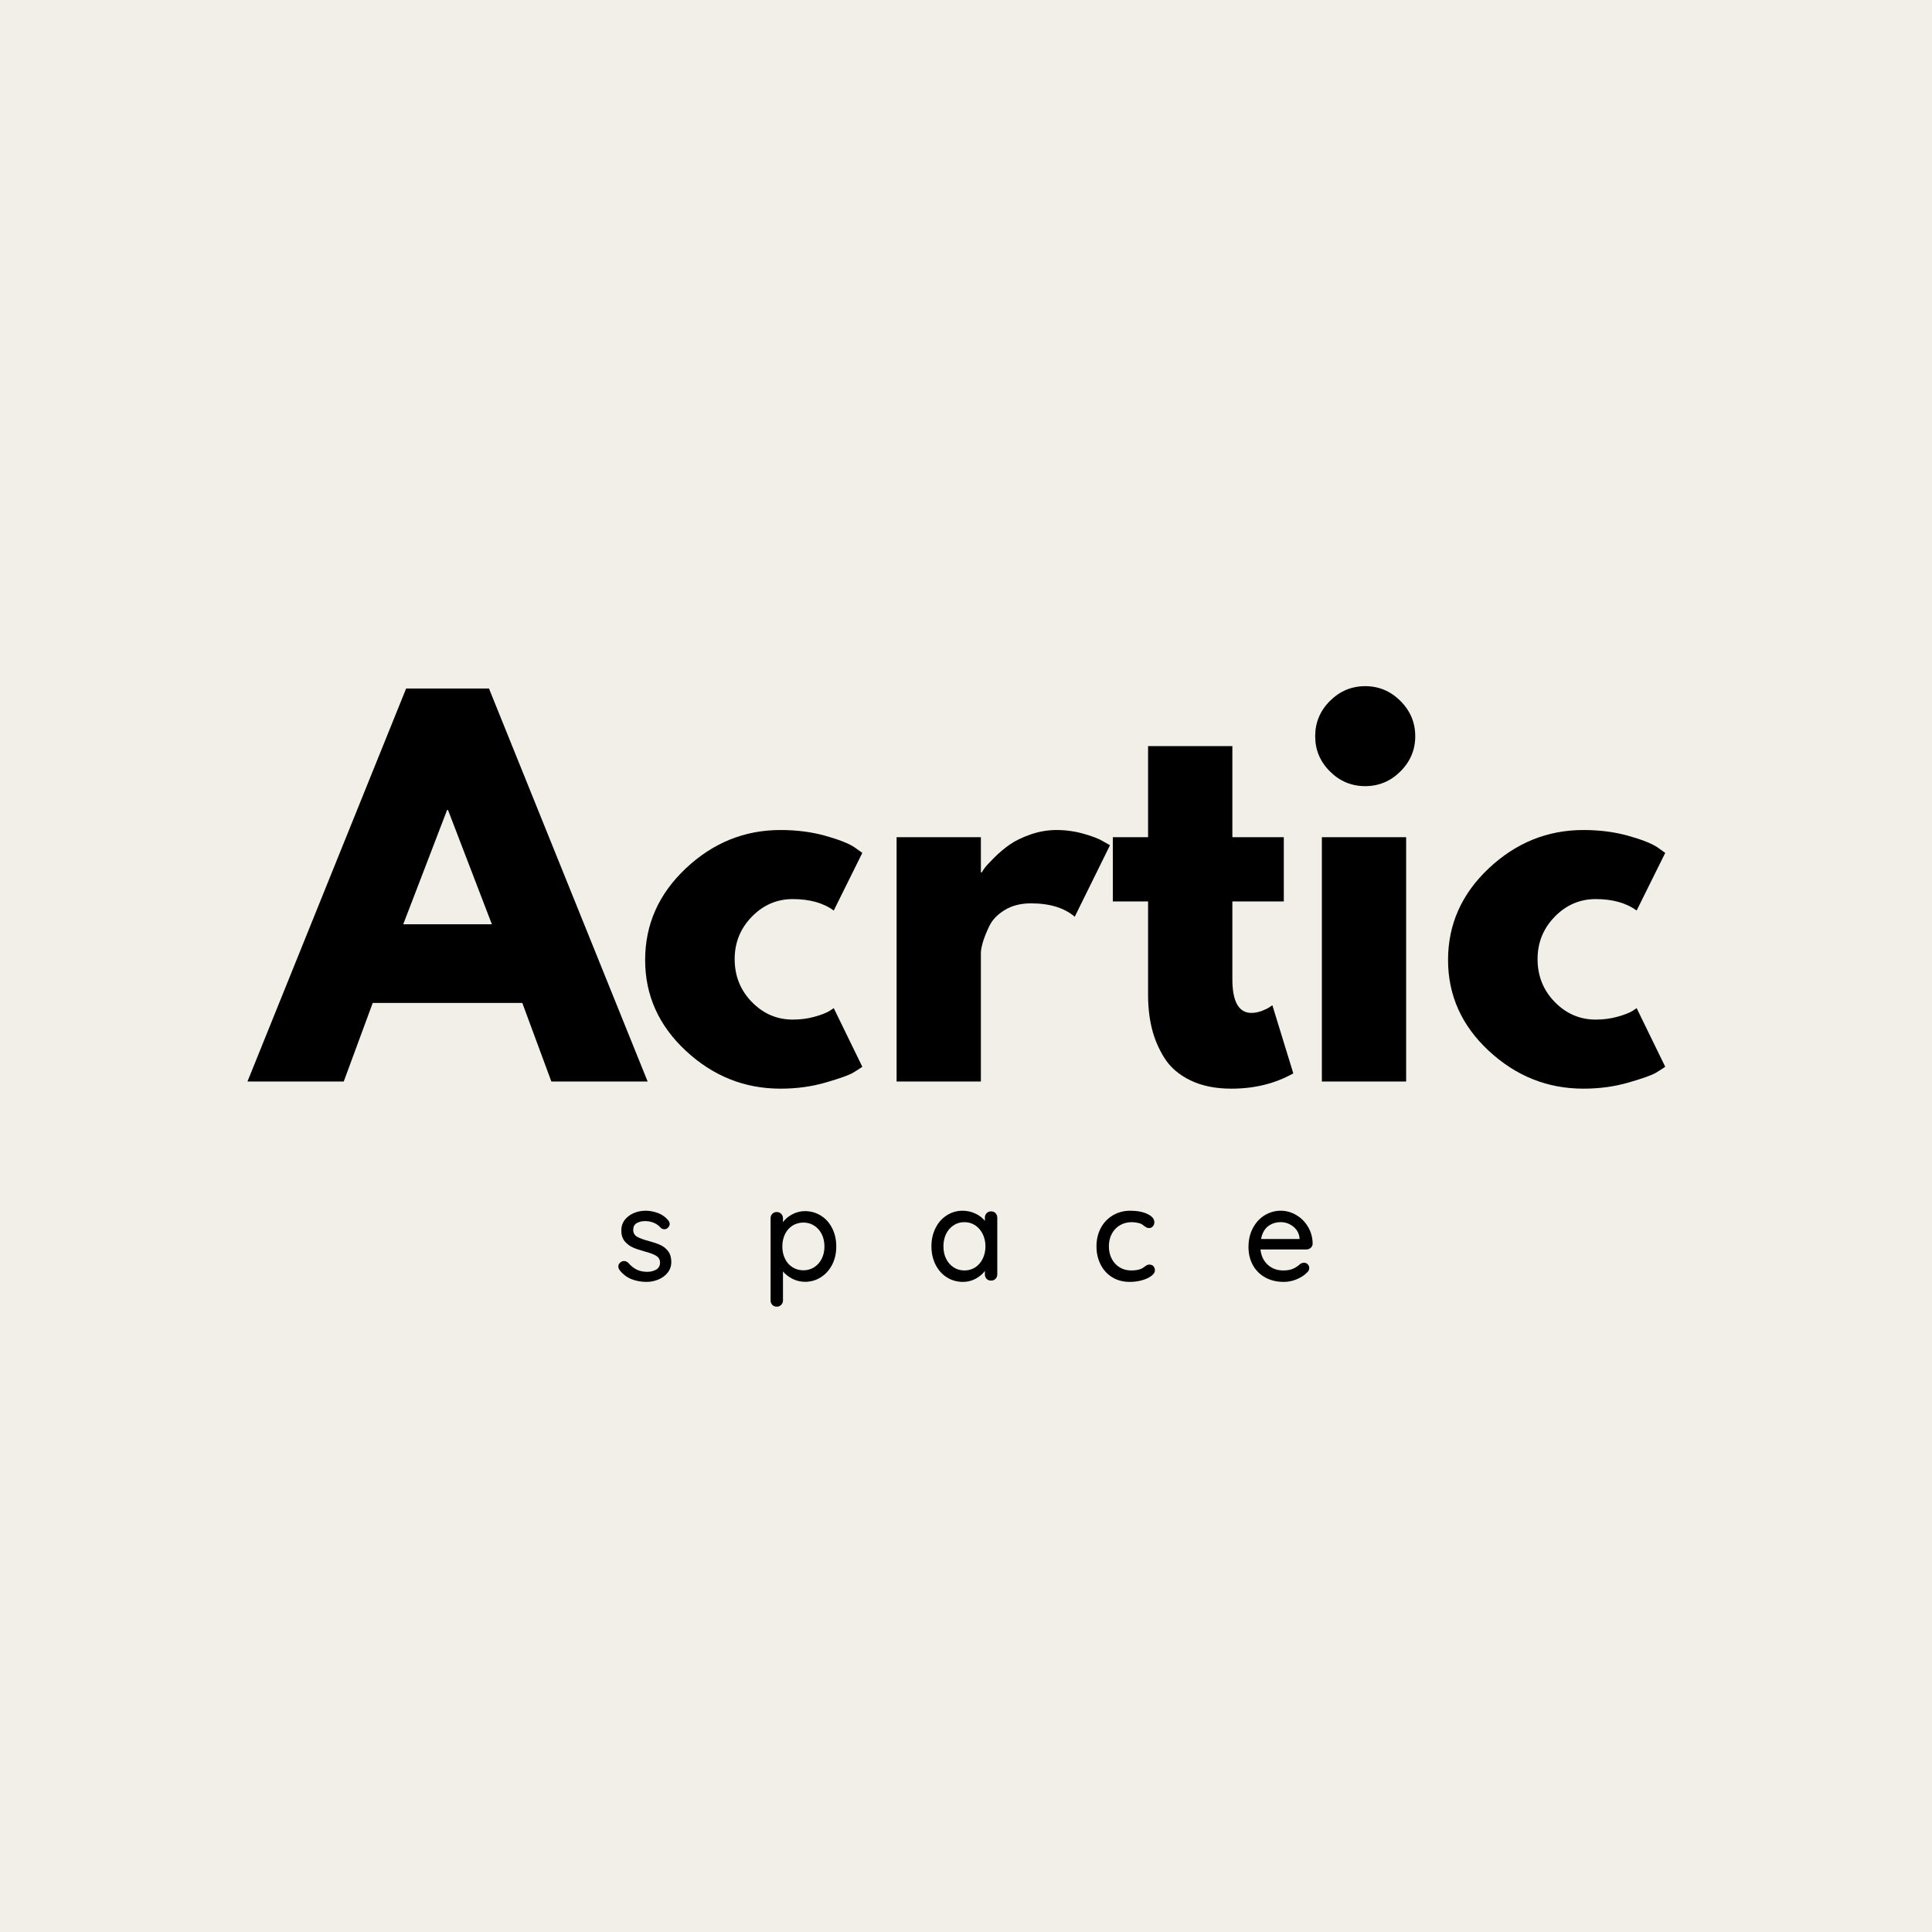 <svg xmlns="http://www.w3.org/2000/svg" xmlns:xlink="http://www.w3.org/1999/xlink" width="500" zoomAndPan="magnify" viewBox="0 0 375 375" height="500" preserveAspectRatio="xMidYMid meet" version="1.0"><defs><g/></defs><rect x="-37.5" width="450" fill="#ffffff" y="-37.5" height="450" fill-opacity="1"/><rect x="-37.5" width="450" fill="#f1efe7" y="-37.5" height="450" fill-opacity="1"/><g fill="#000000" fill-opacity="1"><g transform="translate(50.628, 209.918)"><g><path d="M 44.281 -76.281 L 75.078 0 L 56.391 0 L 50.75 -15.25 L 21.719 -15.25 L 16.094 0 L -2.594 0 L 28.203 -76.281 Z M 44.844 -30.516 L 36.328 -52.703 L 36.156 -52.703 L 27.641 -30.516 Z M 44.844 -30.516 "/></g></g></g><g fill="#000000" fill-opacity="1"><g transform="translate(123.097, 209.918)"><g><path d="M 30.781 -35.406 C 27.707 -35.406 25.055 -34.266 22.828 -31.984 C 20.609 -29.703 19.5 -26.961 19.5 -23.766 C 19.5 -20.492 20.609 -17.719 22.828 -15.438 C 25.055 -13.156 27.707 -12.016 30.781 -12.016 C 32.258 -12.016 33.66 -12.195 34.984 -12.562 C 36.316 -12.938 37.289 -13.312 37.906 -13.688 L 38.734 -14.234 L 44.281 -2.859 C 43.852 -2.555 43.254 -2.172 42.484 -1.703 C 41.711 -1.242 39.953 -0.613 37.203 0.188 C 34.461 0.988 31.523 1.391 28.391 1.391 C 21.422 1.391 15.301 -1.055 10.031 -5.953 C 4.758 -10.859 2.125 -16.734 2.125 -23.578 C 2.125 -30.484 4.758 -36.414 10.031 -41.375 C 15.301 -46.332 21.422 -48.812 28.391 -48.812 C 31.523 -48.812 34.414 -48.441 37.062 -47.703 C 39.719 -46.961 41.602 -46.223 42.719 -45.484 L 44.281 -44.375 L 38.734 -33.188 C 36.703 -34.664 34.051 -35.406 30.781 -35.406 Z M 30.781 -35.406 "/></g></g></g><g fill="#000000" fill-opacity="1"><g transform="translate(168.482, 209.918)"><g><path d="M 5.547 0 L 5.547 -47.422 L 21.906 -47.422 L 21.906 -40.594 L 22.094 -40.594 C 22.219 -40.832 22.414 -41.133 22.688 -41.5 C 22.969 -41.875 23.57 -42.523 24.5 -43.453 C 25.426 -44.379 26.41 -45.211 27.453 -45.953 C 28.504 -46.691 29.859 -47.352 31.516 -47.938 C 33.18 -48.52 34.879 -48.812 36.609 -48.812 C 38.398 -48.812 40.156 -48.566 41.875 -48.078 C 43.602 -47.586 44.867 -47.094 45.672 -46.594 L 46.969 -45.859 L 40.125 -31.984 C 38.094 -33.711 35.258 -34.578 31.625 -34.578 C 29.645 -34.578 27.945 -34.145 26.531 -33.281 C 25.113 -32.414 24.113 -31.367 23.531 -30.141 C 22.945 -28.91 22.531 -27.863 22.281 -27 C 22.031 -26.133 21.906 -25.457 21.906 -24.969 L 21.906 0 Z M 5.547 0 "/></g></g></g><g fill="#000000" fill-opacity="1"><g transform="translate(214.514, 209.918)"><g><path d="M 8.328 -47.422 L 8.328 -65.094 L 24.688 -65.094 L 24.688 -47.422 L 34.672 -47.422 L 34.672 -34.953 L 24.688 -34.953 L 24.688 -19.875 C 24.688 -15.5 25.922 -13.312 28.391 -13.312 C 29.004 -13.312 29.648 -13.43 30.328 -13.672 C 31.004 -13.922 31.523 -14.172 31.891 -14.422 L 32.453 -14.797 L 36.516 -1.578 C 33.004 0.398 29 1.391 24.5 1.391 C 21.414 1.391 18.766 0.852 16.547 -0.219 C 14.328 -1.301 12.645 -2.75 11.5 -4.562 C 10.363 -6.383 9.551 -8.297 9.062 -10.297 C 8.57 -12.305 8.328 -14.453 8.328 -16.734 L 8.328 -34.953 L 1.484 -34.953 L 1.484 -47.422 Z M 8.328 -47.422 "/></g></g></g><g fill="#000000" fill-opacity="1"><g transform="translate(251.026, 209.918)"><g><path d="M 7.109 -73.859 C 9.023 -75.773 11.305 -76.734 13.953 -76.734 C 16.609 -76.734 18.891 -75.773 20.797 -73.859 C 22.711 -71.953 23.672 -69.672 23.672 -67.016 C 23.672 -64.367 22.711 -62.094 20.797 -60.188 C 18.891 -58.281 16.609 -57.328 13.953 -57.328 C 11.305 -57.328 9.023 -58.281 7.109 -60.188 C 5.203 -62.094 4.25 -64.367 4.25 -67.016 C 4.25 -69.672 5.203 -71.953 7.109 -73.859 Z M 5.547 -47.422 L 5.547 0 L 21.906 0 L 21.906 -47.422 Z M 5.547 -47.422 "/></g></g></g><g fill="#000000" fill-opacity="1"><g transform="translate(278.941, 209.918)"><g><path d="M 30.781 -35.406 C 27.707 -35.406 25.055 -34.266 22.828 -31.984 C 20.609 -29.703 19.5 -26.961 19.5 -23.766 C 19.5 -20.492 20.609 -17.719 22.828 -15.438 C 25.055 -13.156 27.707 -12.016 30.781 -12.016 C 32.258 -12.016 33.66 -12.195 34.984 -12.562 C 36.316 -12.938 37.289 -13.312 37.906 -13.688 L 38.734 -14.234 L 44.281 -2.859 C 43.852 -2.555 43.254 -2.172 42.484 -1.703 C 41.711 -1.242 39.953 -0.613 37.203 0.188 C 34.461 0.988 31.523 1.391 28.391 1.391 C 21.422 1.391 15.301 -1.055 10.031 -5.953 C 4.758 -10.859 2.125 -16.734 2.125 -23.578 C 2.125 -30.484 4.758 -36.414 10.031 -41.375 C 15.301 -46.332 21.422 -48.812 28.391 -48.812 C 31.523 -48.812 34.414 -48.441 37.062 -47.703 C 39.719 -46.961 41.602 -46.223 42.719 -45.484 L 44.281 -44.375 L 38.734 -33.188 C 36.703 -34.664 34.051 -35.406 30.781 -35.406 Z M 30.781 -35.406 "/></g></g></g><g fill="#000000" fill-opacity="1"><g transform="translate(119.204, 248.564)"><g><path d="M 1.031 -2.078 C 0.883 -2.316 0.812 -2.547 0.812 -2.766 C 0.812 -3.098 0.988 -3.383 1.344 -3.625 C 1.508 -3.738 1.703 -3.797 1.922 -3.797 C 2.223 -3.797 2.504 -3.672 2.766 -3.422 C 3.266 -2.848 3.805 -2.414 4.391 -2.125 C 4.973 -1.844 5.672 -1.703 6.484 -1.703 C 7.117 -1.711 7.68 -1.859 8.172 -2.141 C 8.66 -2.422 8.906 -2.875 8.906 -3.5 C 8.906 -4.07 8.656 -4.508 8.156 -4.812 C 7.664 -5.113 6.938 -5.391 5.969 -5.641 C 5.031 -5.898 4.25 -6.164 3.625 -6.438 C 3 -6.719 2.469 -7.125 2.031 -7.656 C 1.602 -8.188 1.391 -8.883 1.391 -9.75 C 1.391 -10.508 1.602 -11.176 2.031 -11.75 C 2.469 -12.32 3.039 -12.766 3.75 -13.078 C 4.469 -13.398 5.25 -13.562 6.094 -13.562 C 6.906 -13.562 7.711 -13.41 8.516 -13.109 C 9.316 -12.805 9.973 -12.344 10.484 -11.719 C 10.68 -11.477 10.781 -11.234 10.781 -10.984 C 10.781 -10.711 10.645 -10.453 10.375 -10.203 C 10.207 -10.047 10 -9.969 9.75 -9.969 C 9.445 -9.969 9.203 -10.07 9.016 -10.281 C 8.66 -10.688 8.223 -11 7.703 -11.219 C 7.191 -11.438 6.625 -11.547 6 -11.547 C 5.352 -11.547 4.805 -11.41 4.359 -11.141 C 3.922 -10.879 3.703 -10.441 3.703 -9.828 C 3.711 -9.234 3.969 -8.789 4.469 -8.5 C 4.969 -8.219 5.734 -7.941 6.766 -7.672 C 7.648 -7.43 8.391 -7.176 8.984 -6.906 C 9.578 -6.633 10.078 -6.234 10.484 -5.703 C 10.891 -5.172 11.094 -4.477 11.094 -3.625 C 11.094 -2.832 10.863 -2.145 10.406 -1.562 C 9.945 -0.977 9.348 -0.531 8.609 -0.219 C 7.879 0.094 7.102 0.25 6.281 0.25 C 5.219 0.25 4.234 0.066 3.328 -0.297 C 2.422 -0.672 1.656 -1.266 1.031 -2.078 Z M 1.031 -2.078 "/></g></g></g><g fill="#000000" fill-opacity="1"><g transform="translate(147.773, 248.564)"><g><path d="M 8.453 -13.484 C 9.598 -13.484 10.633 -13.191 11.562 -12.609 C 12.488 -12.035 13.219 -11.223 13.75 -10.172 C 14.281 -9.129 14.547 -7.945 14.547 -6.625 C 14.547 -5.312 14.281 -4.133 13.75 -3.094 C 13.219 -2.062 12.488 -1.25 11.562 -0.656 C 10.633 -0.062 9.613 0.234 8.5 0.234 C 7.625 0.234 6.805 0.039 6.047 -0.344 C 5.285 -0.738 4.672 -1.211 4.203 -1.766 L 4.203 3.844 C 4.203 4.188 4.086 4.473 3.859 4.703 C 3.629 4.941 3.336 5.062 2.984 5.062 C 2.648 5.062 2.367 4.945 2.141 4.719 C 1.91 4.488 1.797 4.195 1.797 3.844 L 1.797 -12.078 C 1.797 -12.43 1.906 -12.723 2.125 -12.953 C 2.344 -13.191 2.629 -13.312 2.984 -13.312 C 3.336 -13.312 3.629 -13.191 3.859 -12.953 C 4.086 -12.723 4.203 -12.43 4.203 -12.078 L 4.203 -11.344 C 4.609 -11.926 5.195 -12.426 5.969 -12.844 C 6.75 -13.27 7.578 -13.484 8.453 -13.484 Z M 8.172 -2 C 8.953 -2 9.656 -2.203 10.281 -2.609 C 10.906 -3.016 11.391 -3.566 11.734 -4.266 C 12.078 -4.961 12.25 -5.75 12.25 -6.625 C 12.25 -7.508 12.078 -8.301 11.734 -9 C 11.391 -9.695 10.906 -10.25 10.281 -10.656 C 9.656 -11.062 8.953 -11.266 8.172 -11.266 C 7.379 -11.266 6.672 -11.066 6.047 -10.672 C 5.422 -10.273 4.938 -9.723 4.594 -9.016 C 4.25 -8.305 4.078 -7.508 4.078 -6.625 C 4.078 -5.75 4.25 -4.957 4.594 -4.25 C 4.938 -3.539 5.422 -2.988 6.047 -2.594 C 6.672 -2.195 7.379 -2 8.172 -2 Z M 8.172 -2 "/></g></g></g><g fill="#000000" fill-opacity="1"><g transform="translate(179.807, 248.564)"><g><path d="M 12.562 -13.438 C 12.914 -13.438 13.203 -13.32 13.422 -13.094 C 13.648 -12.863 13.766 -12.566 13.766 -12.203 L 13.766 -1.219 C 13.766 -0.875 13.648 -0.582 13.422 -0.344 C 13.203 -0.113 12.914 0 12.562 0 C 12.195 0 11.906 -0.113 11.688 -0.344 C 11.469 -0.57 11.359 -0.863 11.359 -1.219 L 11.359 -1.875 C 10.922 -1.281 10.32 -0.773 9.562 -0.359 C 8.801 0.047 7.984 0.25 7.109 0.25 C 5.961 0.25 4.922 -0.039 3.984 -0.625 C 3.047 -1.219 2.312 -2.039 1.781 -3.094 C 1.25 -4.156 0.984 -5.344 0.984 -6.656 C 0.984 -7.969 1.25 -9.148 1.781 -10.203 C 2.312 -11.266 3.039 -12.086 3.969 -12.672 C 4.895 -13.266 5.914 -13.562 7.031 -13.562 C 7.926 -13.562 8.758 -13.375 9.531 -13 C 10.301 -12.633 10.91 -12.164 11.359 -11.594 L 11.359 -12.203 C 11.359 -12.555 11.469 -12.848 11.688 -13.078 C 11.906 -13.316 12.195 -13.438 12.562 -13.438 Z M 7.391 -1.969 C 8.18 -1.969 8.883 -2.172 9.5 -2.578 C 10.113 -2.984 10.594 -3.539 10.938 -4.25 C 11.289 -4.957 11.469 -5.758 11.469 -6.656 C 11.469 -7.531 11.289 -8.32 10.938 -9.031 C 10.594 -9.738 10.113 -10.301 9.5 -10.719 C 8.883 -11.133 8.18 -11.344 7.391 -11.344 C 6.598 -11.344 5.895 -11.141 5.281 -10.734 C 4.664 -10.328 4.18 -9.77 3.828 -9.062 C 3.484 -8.352 3.312 -7.551 3.312 -6.656 C 3.312 -5.758 3.484 -4.957 3.828 -4.25 C 4.18 -3.539 4.664 -2.984 5.281 -2.578 C 5.895 -2.172 6.598 -1.969 7.391 -1.969 Z M 7.391 -1.969 "/></g></g></g><g fill="#000000" fill-opacity="1"><g transform="translate(211.842, 248.564)"><g><path d="M 7.562 -13.562 C 8.895 -13.562 10.004 -13.348 10.891 -12.922 C 11.773 -12.504 12.219 -11.969 12.219 -11.312 C 12.219 -11.031 12.125 -10.773 11.938 -10.547 C 11.758 -10.316 11.523 -10.203 11.234 -10.203 C 11.016 -10.203 10.844 -10.234 10.719 -10.297 C 10.594 -10.367 10.422 -10.477 10.203 -10.625 C 10.098 -10.727 9.938 -10.848 9.719 -10.984 C 9.52 -11.086 9.234 -11.172 8.859 -11.234 C 8.484 -11.305 8.145 -11.344 7.844 -11.344 C 6.969 -11.344 6.191 -11.141 5.516 -10.734 C 4.836 -10.328 4.312 -9.766 3.938 -9.047 C 3.57 -8.328 3.391 -7.531 3.391 -6.656 C 3.391 -5.758 3.57 -4.957 3.938 -4.25 C 4.301 -3.539 4.812 -2.984 5.469 -2.578 C 6.125 -2.172 6.875 -1.969 7.719 -1.969 C 8.594 -1.969 9.301 -2.102 9.844 -2.375 C 9.969 -2.445 10.129 -2.555 10.328 -2.703 C 10.492 -2.836 10.641 -2.938 10.766 -3 C 10.891 -3.07 11.047 -3.109 11.234 -3.109 C 11.578 -3.109 11.844 -3.004 12.031 -2.797 C 12.227 -2.586 12.328 -2.312 12.328 -1.969 C 12.328 -1.613 12.102 -1.266 11.656 -0.922 C 11.207 -0.578 10.609 -0.297 9.859 -0.078 C 9.109 0.141 8.301 0.25 7.438 0.25 C 6.156 0.25 5.023 -0.047 4.047 -0.641 C 3.066 -1.242 2.312 -2.07 1.781 -3.125 C 1.25 -4.176 0.984 -5.352 0.984 -6.656 C 0.984 -7.957 1.258 -9.133 1.812 -10.188 C 2.375 -11.238 3.148 -12.062 4.141 -12.656 C 5.141 -13.258 6.281 -13.562 7.562 -13.562 Z M 7.562 -13.562 "/></g></g></g><g fill="#000000" fill-opacity="1"><g transform="translate(241.347, 248.564)"><g><path d="M 13.438 -7.141 C 13.426 -6.836 13.301 -6.578 13.062 -6.359 C 12.82 -6.148 12.539 -6.047 12.219 -6.047 L 3.312 -6.047 C 3.438 -4.816 3.906 -3.828 4.719 -3.078 C 5.539 -2.336 6.539 -1.969 7.719 -1.969 C 8.531 -1.969 9.188 -2.086 9.688 -2.328 C 10.195 -2.566 10.645 -2.867 11.031 -3.234 C 11.289 -3.391 11.535 -3.469 11.766 -3.469 C 12.055 -3.469 12.297 -3.363 12.484 -3.156 C 12.68 -2.957 12.781 -2.723 12.781 -2.453 C 12.781 -2.098 12.613 -1.781 12.281 -1.5 C 11.789 -1.008 11.141 -0.594 10.328 -0.25 C 9.516 0.082 8.688 0.25 7.844 0.25 C 6.477 0.25 5.273 -0.035 4.234 -0.609 C 3.203 -1.18 2.398 -1.984 1.828 -3.016 C 1.266 -4.047 0.984 -5.207 0.984 -6.5 C 0.984 -7.914 1.273 -9.16 1.859 -10.234 C 2.441 -11.305 3.207 -12.129 4.156 -12.703 C 5.113 -13.273 6.141 -13.562 7.234 -13.562 C 8.316 -13.562 9.328 -13.281 10.266 -12.719 C 11.211 -12.164 11.973 -11.398 12.547 -10.422 C 13.129 -9.441 13.426 -8.348 13.438 -7.141 Z M 7.234 -11.344 C 6.297 -11.344 5.477 -11.078 4.781 -10.547 C 4.094 -10.016 3.641 -9.191 3.422 -8.078 L 10.891 -8.078 L 10.891 -8.281 C 10.797 -9.176 10.391 -9.91 9.672 -10.484 C 8.961 -11.055 8.148 -11.344 7.234 -11.344 Z M 7.234 -11.344 "/></g></g></g></svg>